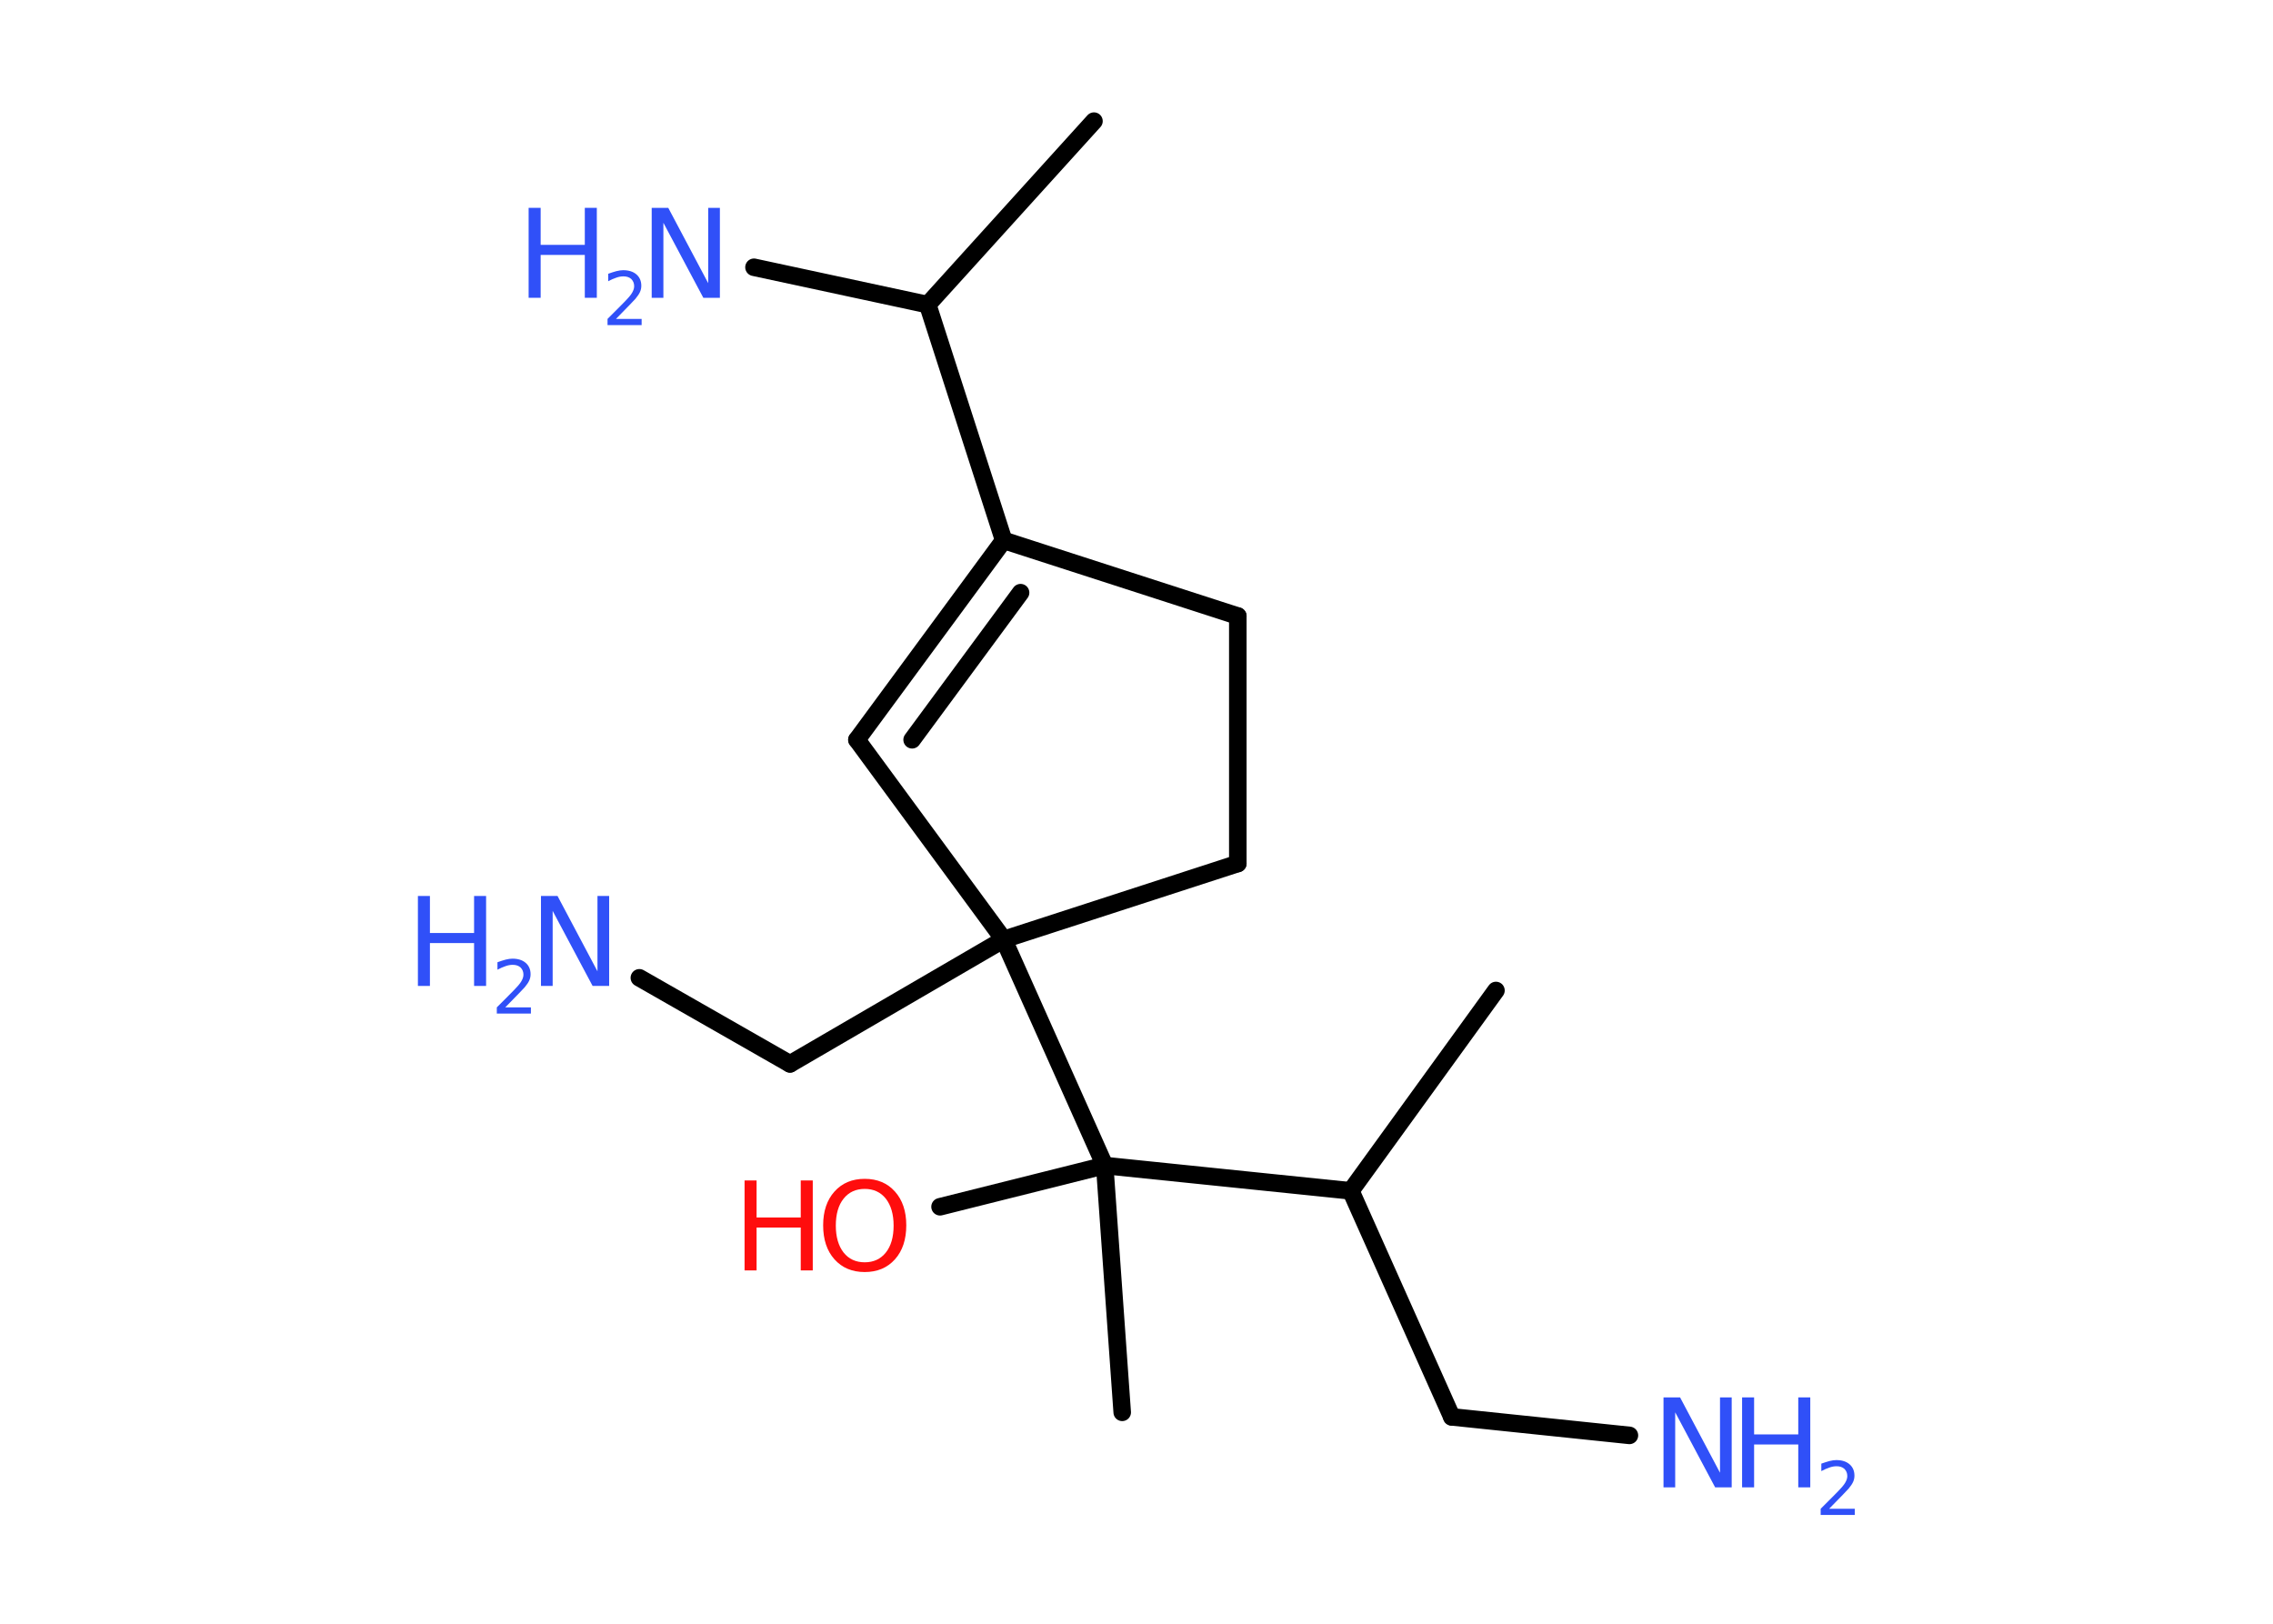 <?xml version='1.0' encoding='UTF-8'?>
<!DOCTYPE svg PUBLIC "-//W3C//DTD SVG 1.1//EN" "http://www.w3.org/Graphics/SVG/1.1/DTD/svg11.dtd">
<svg version='1.2' xmlns='http://www.w3.org/2000/svg' xmlns:xlink='http://www.w3.org/1999/xlink' width='70.0mm' height='50.0mm' viewBox='0 0 70.0 50.0'>
  <desc>Generated by the Chemistry Development Kit (http://github.com/cdk)</desc>
  <g stroke-linecap='round' stroke-linejoin='round' stroke='#000000' stroke-width='.54' fill='#3050F8'>
    <rect x='.0' y='.0' width='70.0' height='50.0' fill='#FFFFFF' stroke='none'/>
    <g id='mol1' class='mol'>
      <line id='mol1bnd1' class='bond' x1='33.69' y1='3.73' x2='28.57' y2='9.38'/>
      <line id='mol1bnd2' class='bond' x1='28.57' y1='9.38' x2='23.22' y2='8.23'/>
      <line id='mol1bnd3' class='bond' x1='28.57' y1='9.38' x2='30.91' y2='16.64'/>
      <g id='mol1bnd4' class='bond'>
        <line x1='30.91' y1='16.64' x2='26.39' y2='22.78'/>
        <line x1='31.43' y1='18.25' x2='28.09' y2='22.78'/>
      </g>
      <line id='mol1bnd5' class='bond' x1='26.39' y1='22.78' x2='30.91' y2='28.93'/>
      <line id='mol1bnd6' class='bond' x1='30.91' y1='28.93' x2='24.33' y2='32.76'/>
      <line id='mol1bnd7' class='bond' x1='24.33' y1='32.76' x2='19.69' y2='30.11'/>
      <line id='mol1bnd8' class='bond' x1='30.91' y1='28.93' x2='34.02' y2='35.89'/>
      <line id='mol1bnd9' class='bond' x1='34.02' y1='35.89' x2='34.56' y2='43.49'/>
      <line id='mol1bnd10' class='bond' x1='34.02' y1='35.89' x2='28.95' y2='37.16'/>
      <line id='mol1bnd11' class='bond' x1='34.02' y1='35.89' x2='41.6' y2='36.67'/>
      <line id='mol1bnd12' class='bond' x1='41.6' y1='36.67' x2='46.07' y2='30.5'/>
      <line id='mol1bnd13' class='bond' x1='41.6' y1='36.67' x2='44.71' y2='43.63'/>
      <line id='mol1bnd14' class='bond' x1='44.71' y1='43.63' x2='50.18' y2='44.2'/>
      <line id='mol1bnd15' class='bond' x1='30.91' y1='28.93' x2='38.12' y2='26.59'/>
      <line id='mol1bnd16' class='bond' x1='38.12' y1='26.59' x2='38.12' y2='18.97'/>
      <line id='mol1bnd17' class='bond' x1='30.91' y1='16.64' x2='38.12' y2='18.97'/>
      <g id='mol1atm3' class='atom'>
        <path d='M20.08 6.4h.5l1.23 2.32v-2.32h.36v2.77h-.51l-1.23 -2.31v2.31h-.36v-2.77z' stroke='none'/>
        <path d='M16.28 6.4h.37v1.14h1.36v-1.14h.37v2.77h-.37v-1.32h-1.36v1.32h-.37v-2.77z' stroke='none'/>
        <path d='M18.98 9.82h.78v.19h-1.05v-.19q.13 -.13 .35 -.35q.22 -.22 .28 -.29q.11 -.12 .15 -.21q.04 -.08 .04 -.16q.0 -.13 -.09 -.22q-.09 -.08 -.24 -.08q-.11 .0 -.22 .04q-.12 .04 -.25 .11v-.23q.14 -.05 .25 -.08q.12 -.03 .21 -.03q.26 .0 .41 .13q.15 .13 .15 .35q.0 .1 -.04 .19q-.04 .09 -.14 .21q-.03 .03 -.18 .19q-.15 .15 -.42 .43z' stroke='none'/>
      </g>
      <g id='mol1atm8' class='atom'>
        <path d='M16.67 27.59h.5l1.23 2.32v-2.32h.36v2.77h-.51l-1.23 -2.31v2.31h-.36v-2.77z' stroke='none'/>
        <path d='M12.87 27.59h.37v1.14h1.36v-1.14h.37v2.77h-.37v-1.32h-1.36v1.32h-.37v-2.77z' stroke='none'/>
        <path d='M15.57 31.02h.78v.19h-1.05v-.19q.13 -.13 .35 -.35q.22 -.22 .28 -.29q.11 -.12 .15 -.21q.04 -.08 .04 -.16q.0 -.13 -.09 -.22q-.09 -.08 -.24 -.08q-.11 .0 -.22 .04q-.12 .04 -.25 .11v-.23q.14 -.05 .25 -.08q.12 -.03 .21 -.03q.26 .0 .41 .13q.15 .13 .15 .35q.0 .1 -.04 .19q-.04 .09 -.14 .21q-.03 .03 -.18 .19q-.15 .15 -.42 .43z' stroke='none'/>
      </g>
      <g id='mol1atm11' class='atom'>
        <path d='M26.63 36.61q-.41 .0 -.65 .3q-.24 .3 -.24 .83q.0 .52 .24 .83q.24 .3 .65 .3q.41 .0 .65 -.3q.24 -.3 .24 -.83q.0 -.52 -.24 -.83q-.24 -.3 -.65 -.3zM26.63 36.3q.58 .0 .93 .39q.35 .39 .35 1.04q.0 .66 -.35 1.05q-.35 .39 -.93 .39q-.58 .0 -.93 -.39q-.35 -.39 -.35 -1.05q.0 -.65 .35 -1.04q.35 -.39 .93 -.39z' stroke='none' fill='#FF0D0D'/>
        <path d='M22.93 36.35h.37v1.14h1.36v-1.14h.37v2.77h-.37v-1.32h-1.36v1.32h-.37v-2.77z' stroke='none' fill='#FF0D0D'/>
      </g>
      <g id='mol1atm15' class='atom'>
        <path d='M51.24 43.03h.5l1.23 2.32v-2.32h.36v2.77h-.51l-1.23 -2.31v2.31h-.36v-2.77z' stroke='none'/>
        <path d='M53.65 43.03h.37v1.14h1.36v-1.14h.37v2.77h-.37v-1.32h-1.36v1.32h-.37v-2.77z' stroke='none'/>
        <path d='M56.34 46.46h.78v.19h-1.05v-.19q.13 -.13 .35 -.35q.22 -.22 .28 -.29q.11 -.12 .15 -.21q.04 -.08 .04 -.16q.0 -.13 -.09 -.22q-.09 -.08 -.24 -.08q-.11 .0 -.22 .04q-.12 .04 -.25 .11v-.23q.14 -.05 .25 -.08q.12 -.03 .21 -.03q.26 .0 .41 .13q.15 .13 .15 .35q.0 .1 -.04 .19q-.04 .09 -.14 .21q-.03 .03 -.18 .19q-.15 .15 -.42 .43z' stroke='none'/>
      </g>
    </g>
  </g>
</svg>
